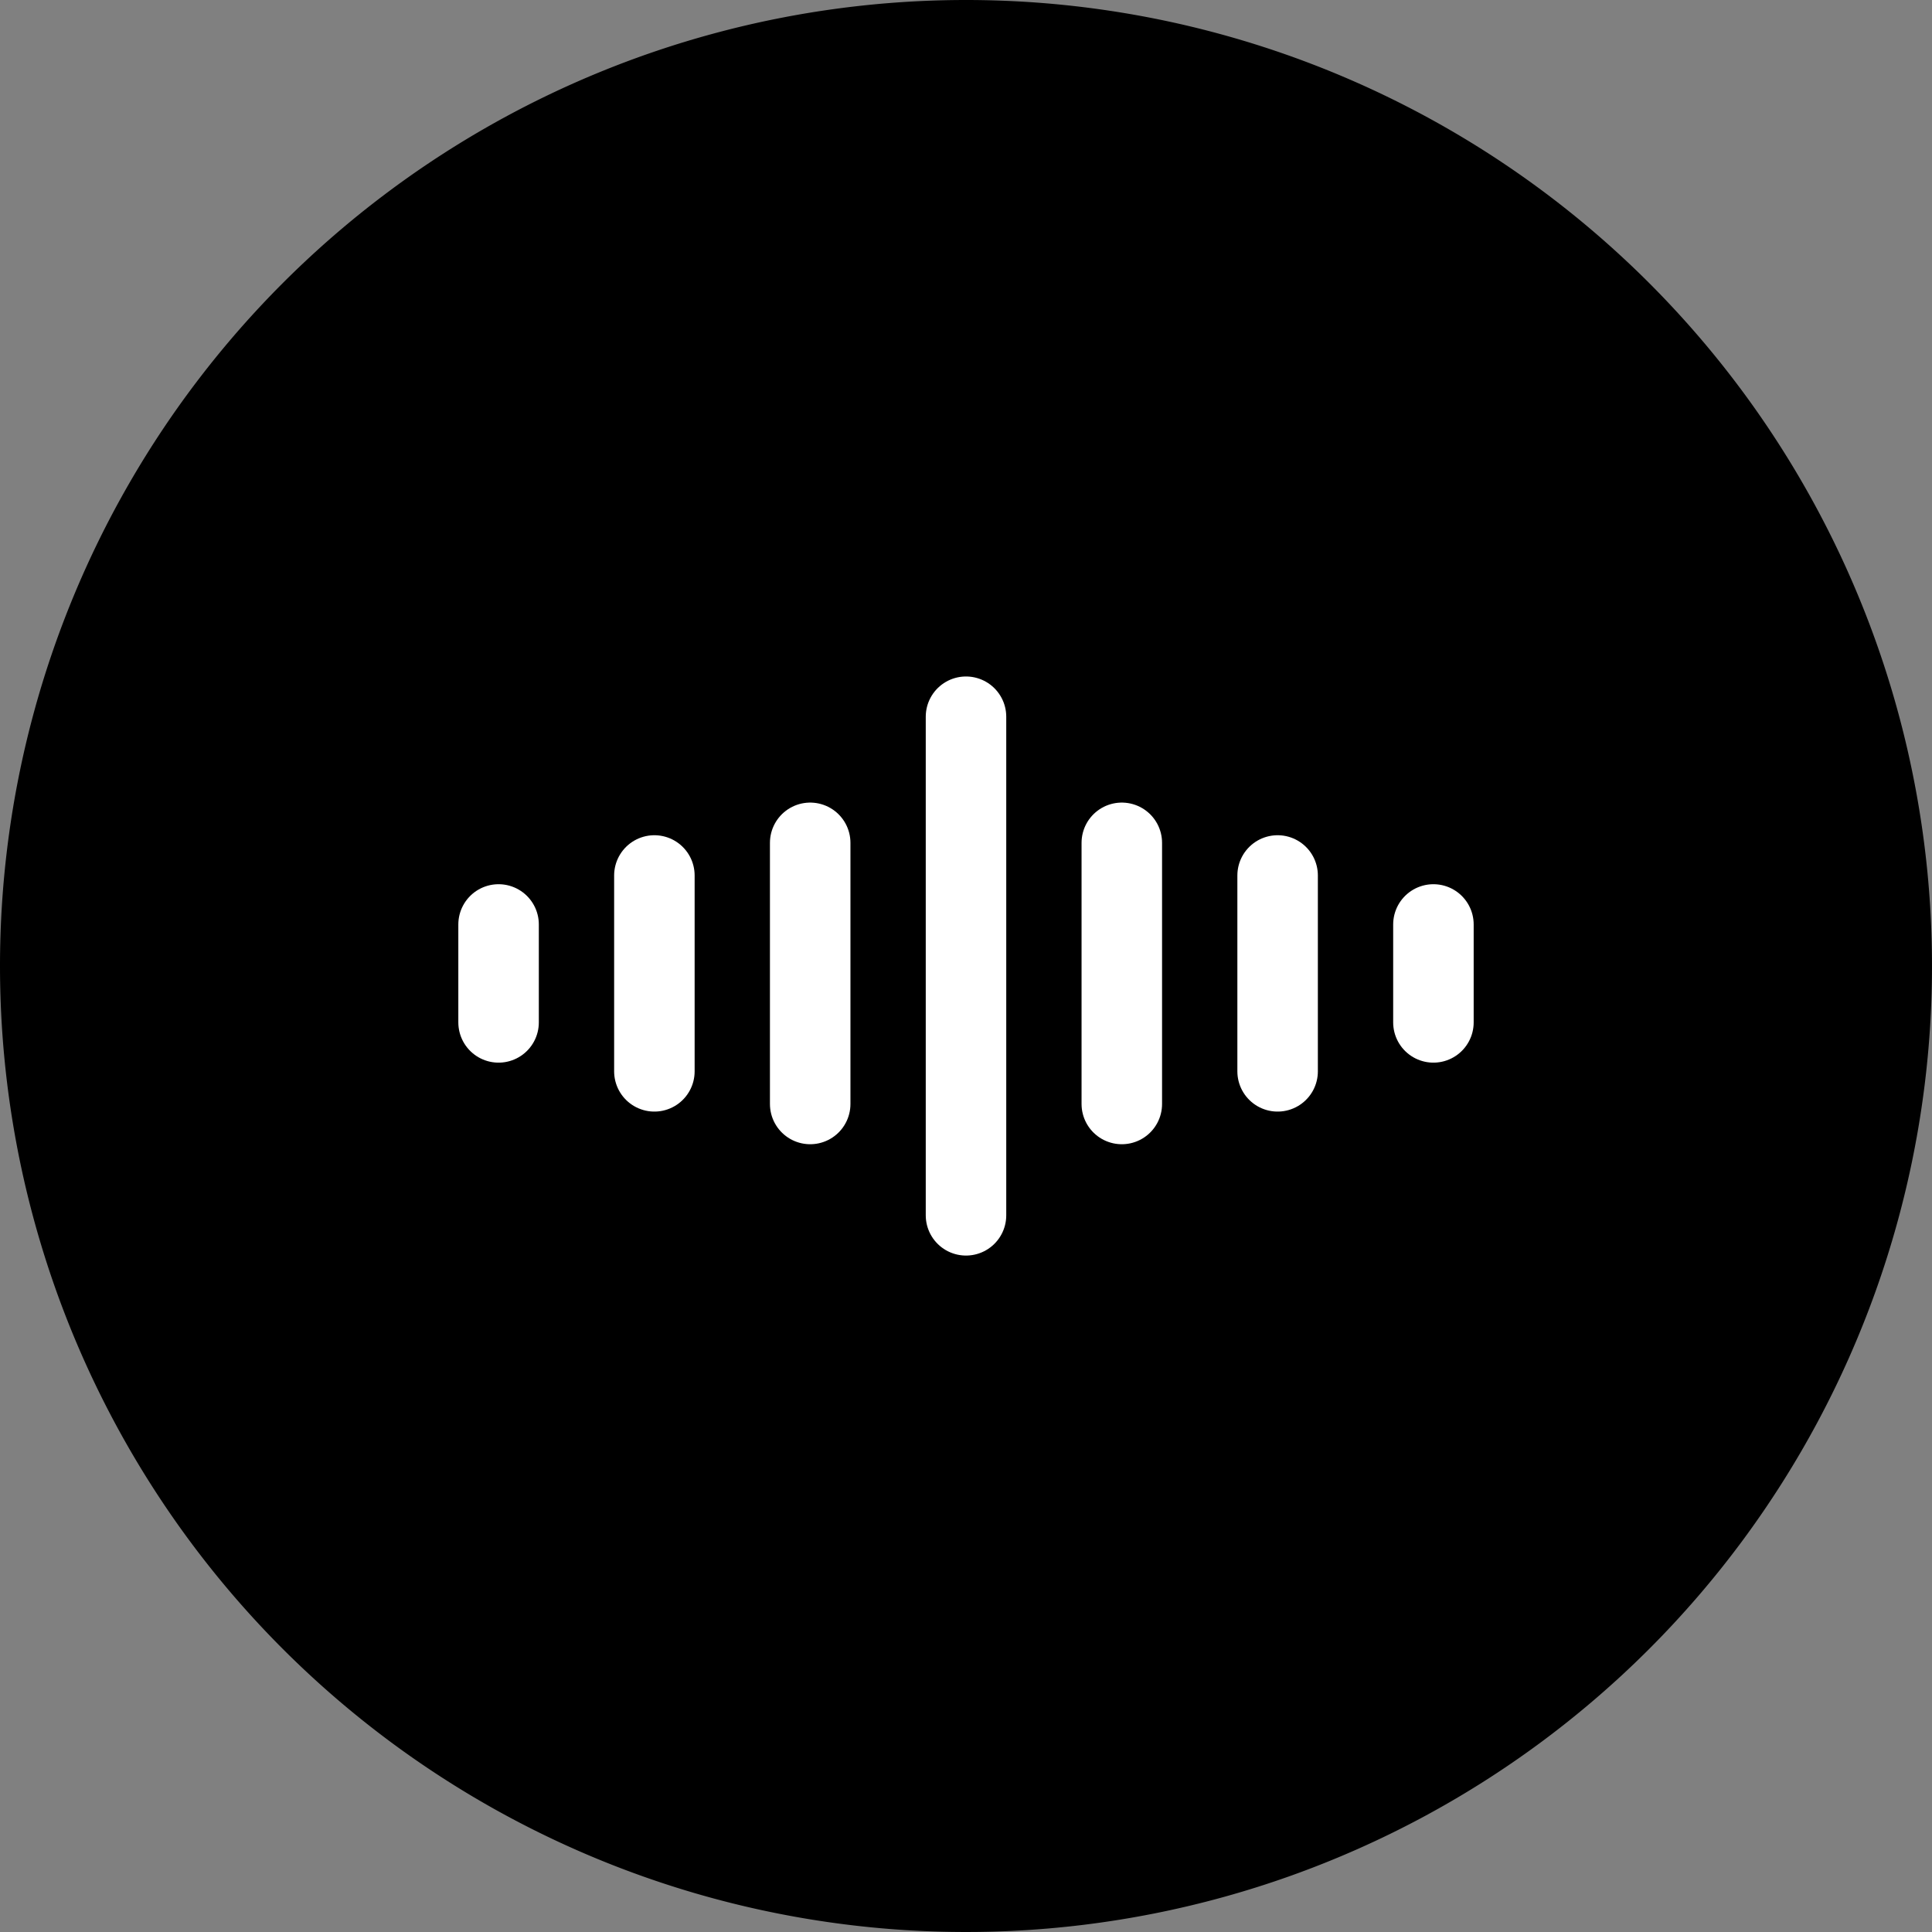 <svg id="audio" xmlns="http://www.w3.org/2000/svg" width="48" height="48" viewBox="0 0 48 48">
  <rect x="0" y="0" width="48" height="48" fill="#808080" stroke="none"/>
  <path id="Ellipse_5" data-name="Ellipse 5" d="M24,0A24,24,0,1,1,0,24,24,24,0,0,1,24,0Z" fill="currentColor"/>
  <path id="Vector_7" data-name="Vector 7" d="M0,0V2.433" transform="translate(12.387 22.968)" fill="none" stroke="#fff" stroke-linecap="round" stroke-linejoin="round" stroke-width="2"/>
  <path id="Vector_11" data-name="Vector 11" d="M0,0V2.433" transform="translate(35.613 25.401) rotate(-180)" fill="none" stroke="#fff" stroke-linecap="round" stroke-linejoin="round" stroke-width="2"/>
  <path id="Vector_8" data-name="Vector 8" d="M0,0V4.866" transform="translate(16.258 21.751)" fill="none" stroke="#fff" stroke-linecap="round" stroke-linejoin="round" stroke-width="2"/>
  <path id="Vector_12" data-name="Vector 12" d="M0,0V4.866" transform="translate(31.742 26.617) rotate(-180)" fill="none" stroke="#fff" stroke-linecap="round" stroke-linejoin="round" stroke-width="2"/>
  <path id="Vector_9" data-name="Vector 9" d="M0,0V6.488" transform="translate(20.129 20.94)" fill="none" stroke="#fff" stroke-linecap="round" stroke-linejoin="round" stroke-width="2"/>
  <path id="Vector_13" data-name="Vector 13" d="M0,0V6.488" transform="translate(27.871 27.428) rotate(-180)" fill="none" stroke="#fff" stroke-linecap="round" stroke-linejoin="round" stroke-width="2"/>
  <path id="Vector_10" data-name="Vector 10" d="M0,0V12.387" transform="translate(24 17.807)" fill="none" stroke="#fff" stroke-linecap="round" stroke-linejoin="round" stroke-width="2"/>
</svg>
